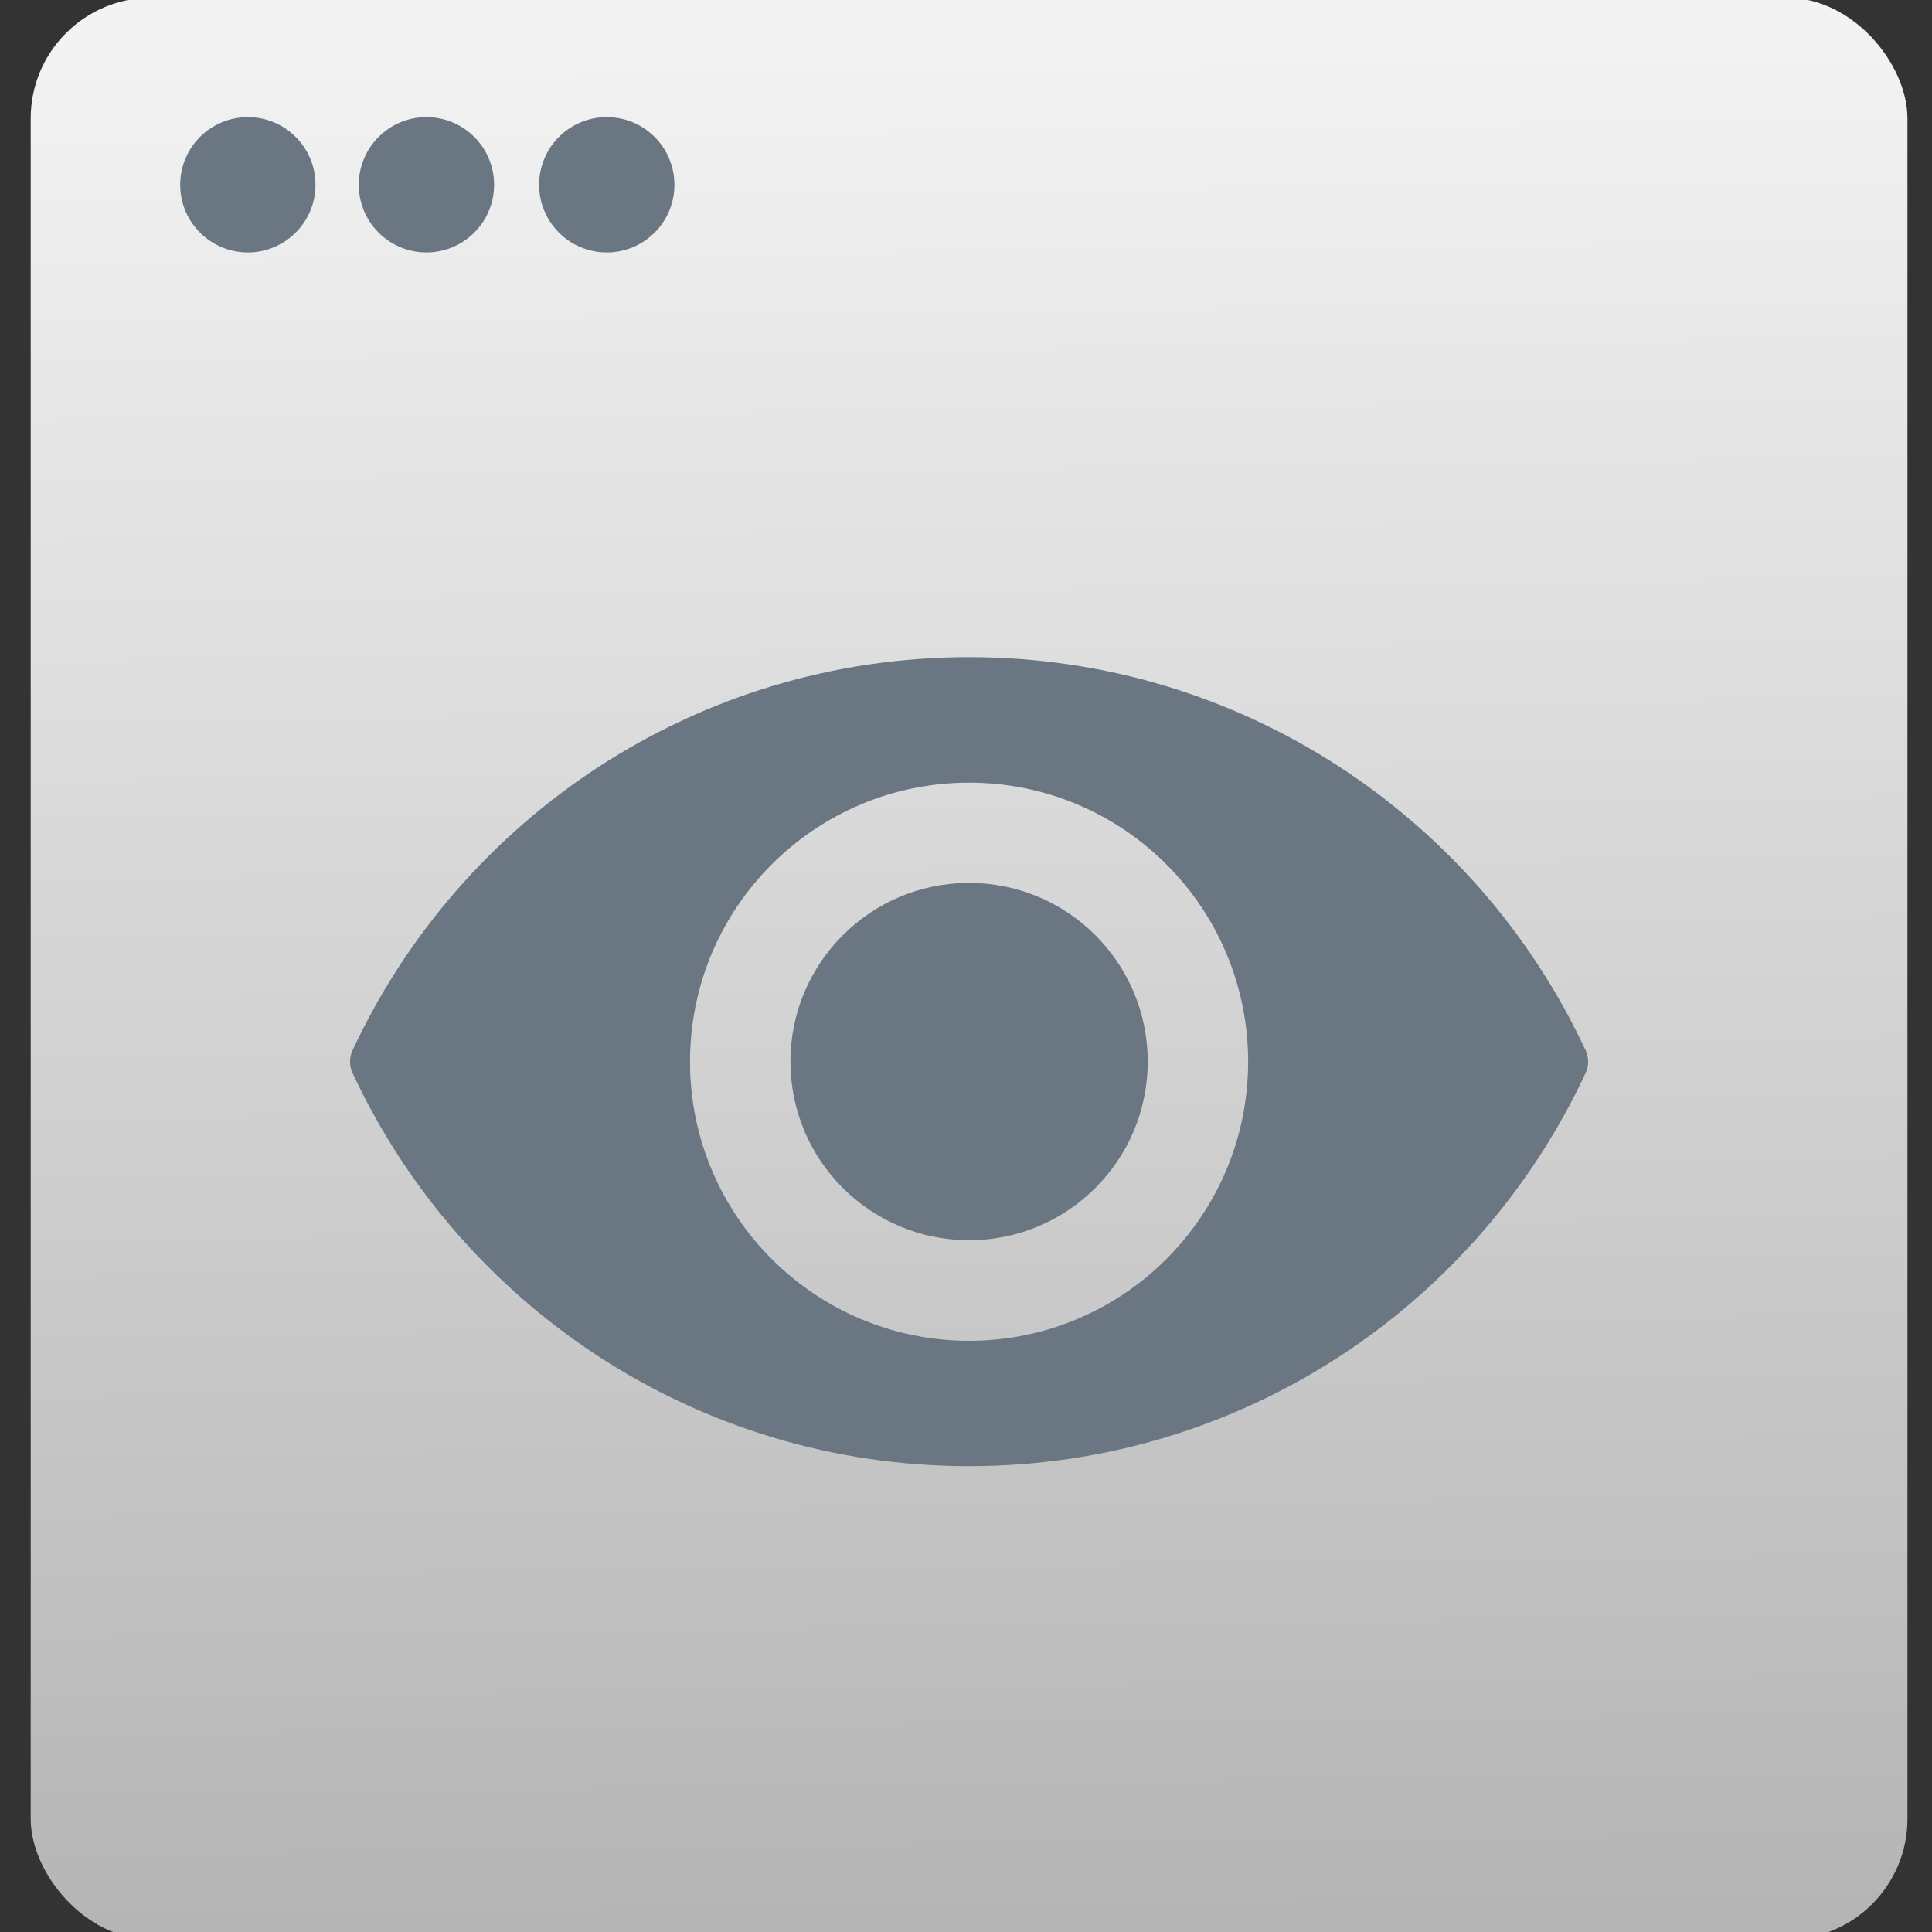 <svg xmlns="http://www.w3.org/2000/svg" viewBox="0 0 48 48"><rect x="0" y="0" width="48" height="48" fill="#333333" stroke="none"/><defs><linearGradient gradientUnits="userSpaceOnUse" y2="-314.9" x2="488.29" y1="1133.61" x1="506.06" id="0"><stop stop-color="#b4b4b4"/><stop offset="1" stop-color="#f3f3f3"/></linearGradient></defs><g transform="matrix(.033 0 0 .033 8.696 10.996)" fill="#fff" fill-opacity="1"><g fill-rule="evenodd"><rect y="-334.89" x="-240.41" height="1461.84" width="1412.96" fill="url(#0)" rx="90.81" stroke-width="14.552"/><g fill="#6a7681" transform="matrix(14.552 0 0 14.552 2310.04 64.12)"><circle r="3.5" cy="-17.745" cx="-164.03"/><circle r="3.5" cy="-17.745" cx="-154.79"/><circle r="3.5" cy="-17.745" cx="-145.46"/></g></g><g fill="#6a7681"><path d="m466.07 161.53c-205.6 0-382.8 121.2-464.2 296.1-2.5 5.3-2.5 11.5 0 16.9 81.4 174.9 258.6 296.1 464.2 296.1 205.6 0 382.8-121.2 464.2-296.1 2.5-5.3 2.5-11.5 0-16.9-81.4-174.9-258.6-296.1-464.2-296.1m0 514.7c-116.1 0-210.1-94.1-210.1-210.1 0-116.1 94.1-210.1 210.1-210.1 116.1 0 210.1 94.1 210.1 210.1 0 116-94.1 210.1-210.1 210.1"/><circle r="134.5" cy="466.02" cx="466.08"/></g></g></svg>